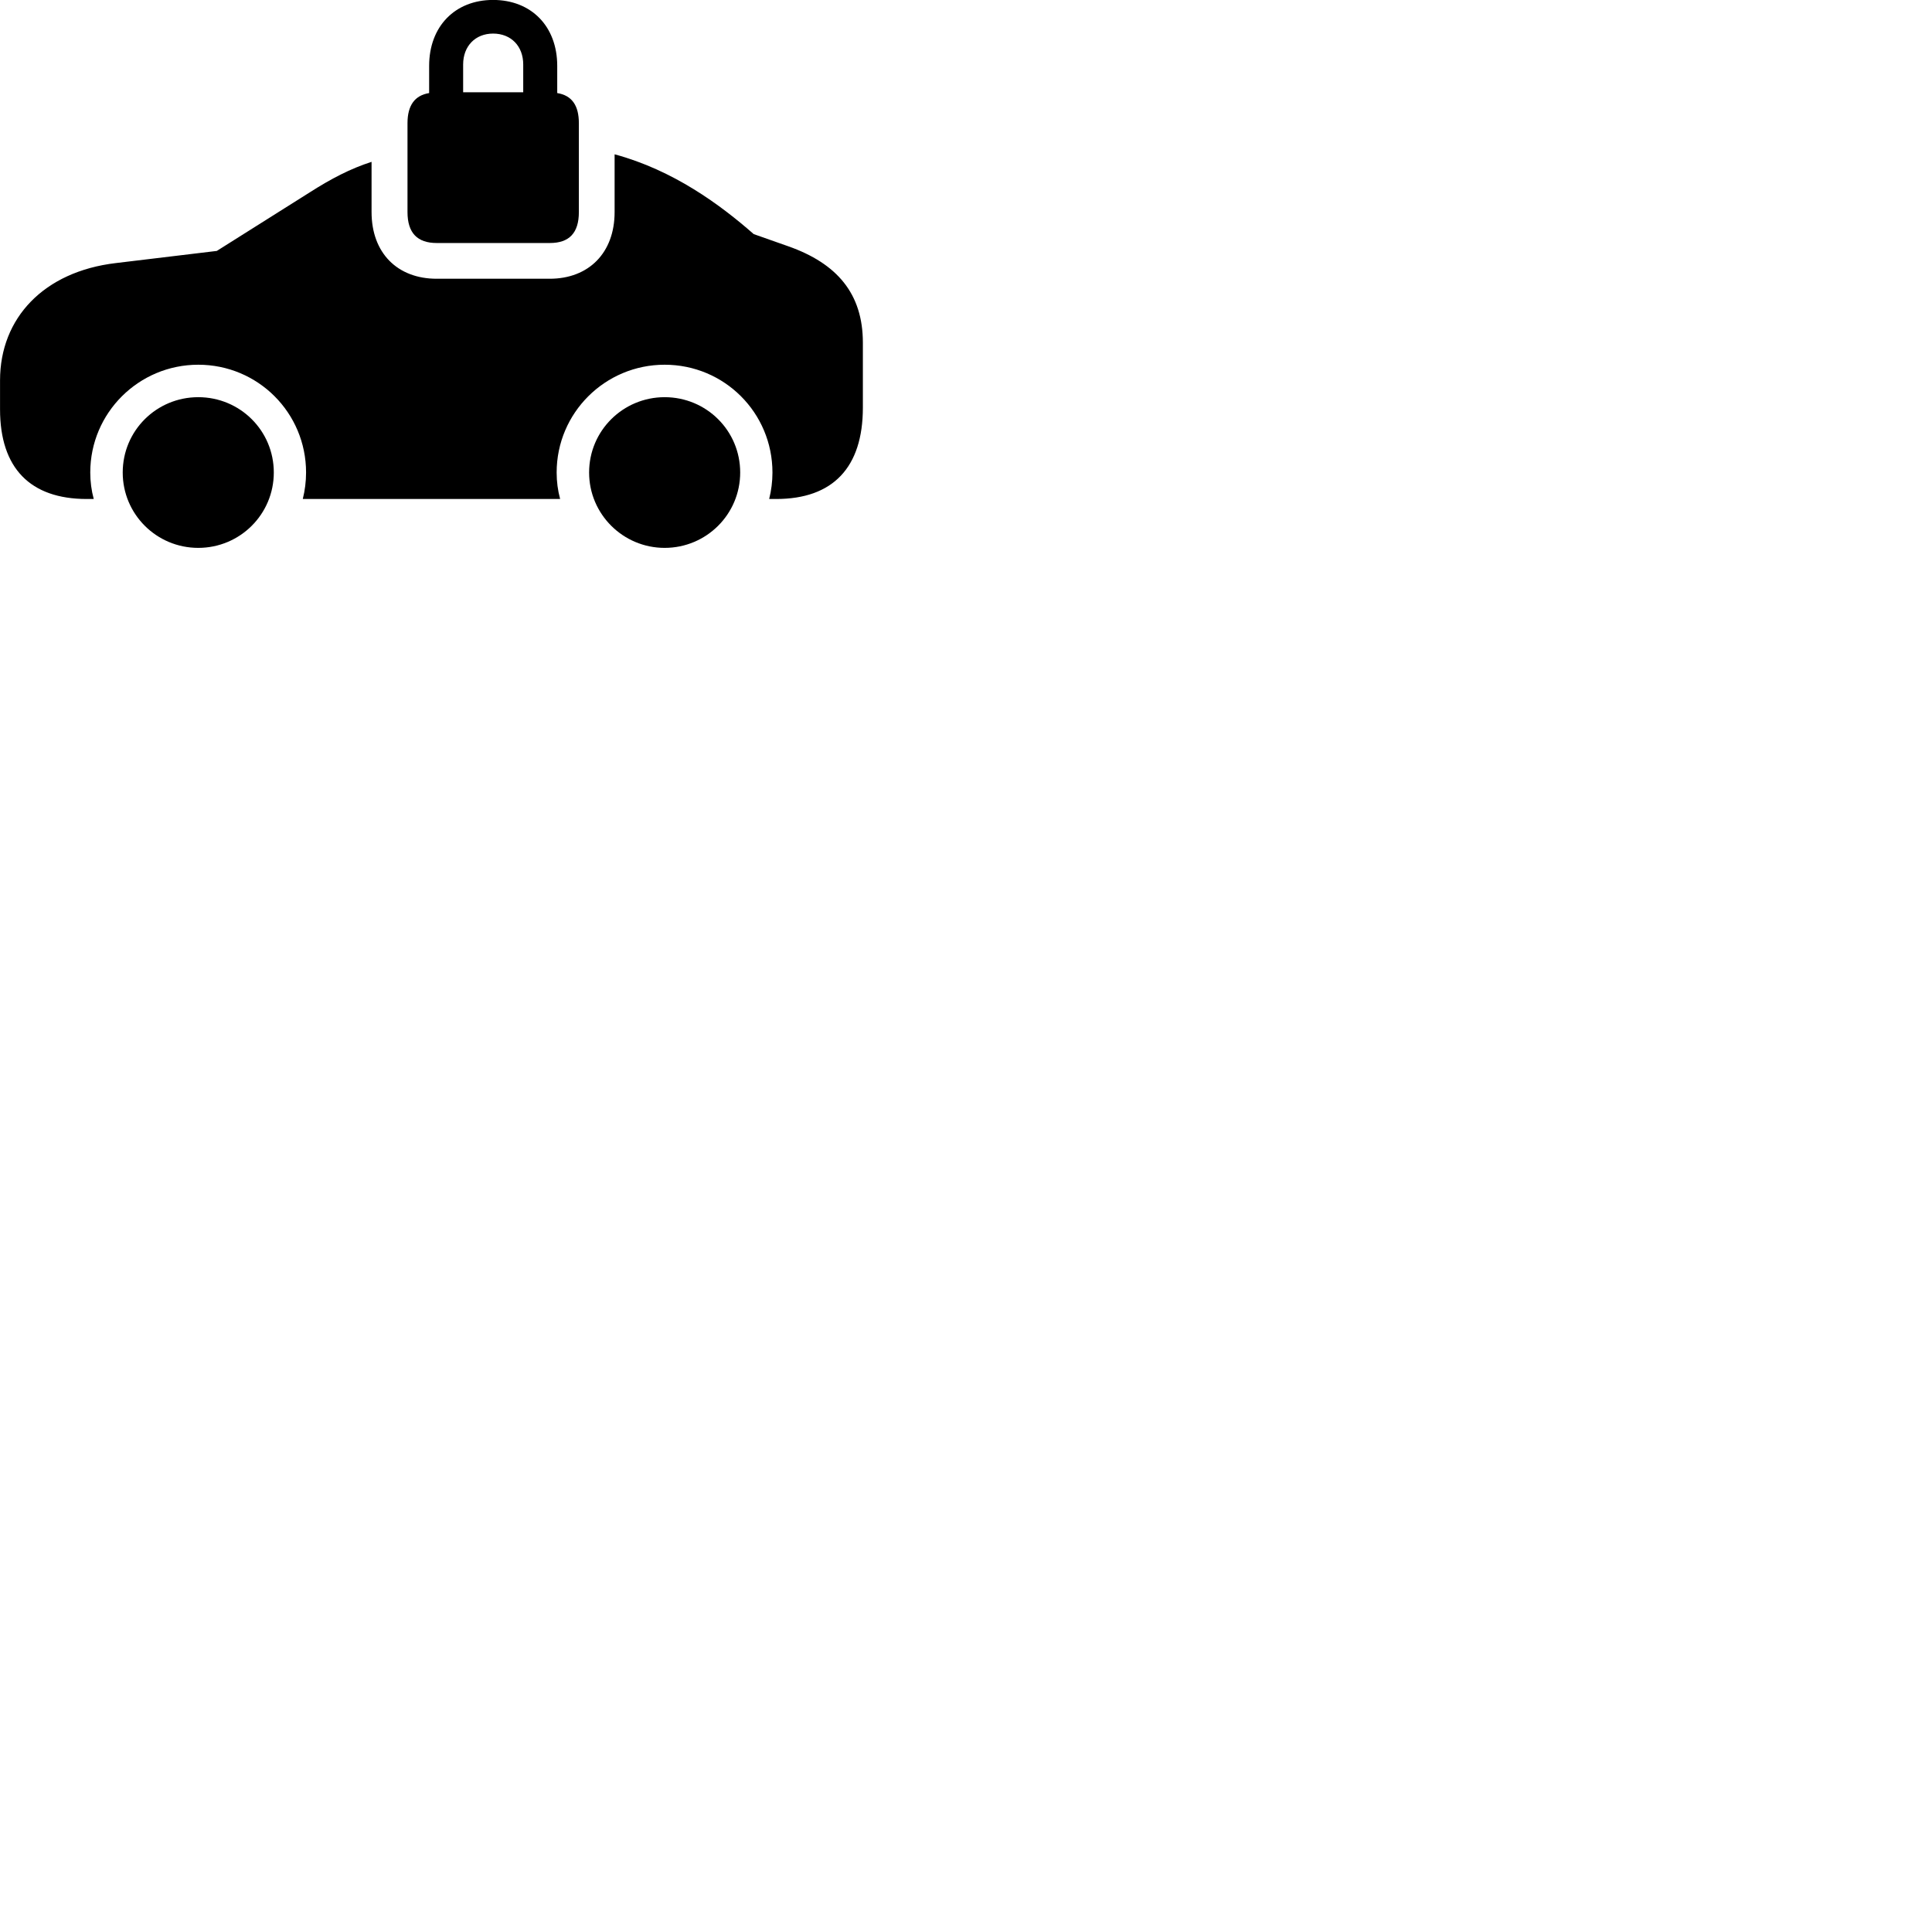 
        <svg xmlns="http://www.w3.org/2000/svg" viewBox="0 0 100 100">
            <path d="M22.602 12.578H28.462C29.452 12.578 29.962 12.068 29.962 10.977V6.378C29.962 5.447 29.592 4.938 28.842 4.817V3.408C28.842 1.367 27.502 -0.003 25.522 -0.003C23.552 -0.003 22.212 1.367 22.212 3.408V4.817C21.472 4.938 21.092 5.447 21.092 6.378V10.977C21.092 12.068 21.612 12.578 22.602 12.578ZM23.972 3.337C23.972 2.388 24.602 1.738 25.522 1.738C26.452 1.738 27.082 2.388 27.082 3.337V4.777H23.972ZM40.802 12.748L39.012 12.117C37.282 10.598 34.852 8.807 31.812 7.987V10.977C31.812 13.088 30.472 14.428 28.452 14.428H22.602C20.562 14.428 19.232 13.088 19.232 10.977V8.377C18.142 8.727 17.142 9.248 16.032 9.957L11.222 12.988L5.992 13.617C2.272 14.057 0.002 16.457 0.002 19.688V21.188C0.002 24.227 1.562 25.828 4.492 25.828H4.852C4.732 25.387 4.672 24.927 4.672 24.457C4.672 21.367 7.182 18.878 10.262 18.878C13.352 18.878 15.842 21.367 15.842 24.457C15.842 24.927 15.782 25.387 15.672 25.828H28.992C28.872 25.387 28.812 24.927 28.812 24.457C28.812 21.367 31.322 18.878 34.402 18.878C37.492 18.878 39.982 21.367 39.982 24.457C39.982 24.927 39.922 25.387 39.812 25.828H40.172C43.112 25.828 44.662 24.198 44.662 21.098V17.738C44.662 15.197 43.322 13.637 40.802 12.748ZM10.262 28.358C12.422 28.358 14.172 26.617 14.172 24.457C14.172 22.288 12.422 20.558 10.262 20.558C8.102 20.558 6.352 22.288 6.352 24.457C6.352 26.617 8.102 28.358 10.262 28.358ZM34.402 28.358C36.562 28.358 38.312 26.617 38.312 24.457C38.312 22.288 36.562 20.558 34.402 20.558C32.252 20.558 30.492 22.288 30.492 24.457C30.492 26.617 32.252 28.358 34.402 28.358Z" />
        </svg>
    